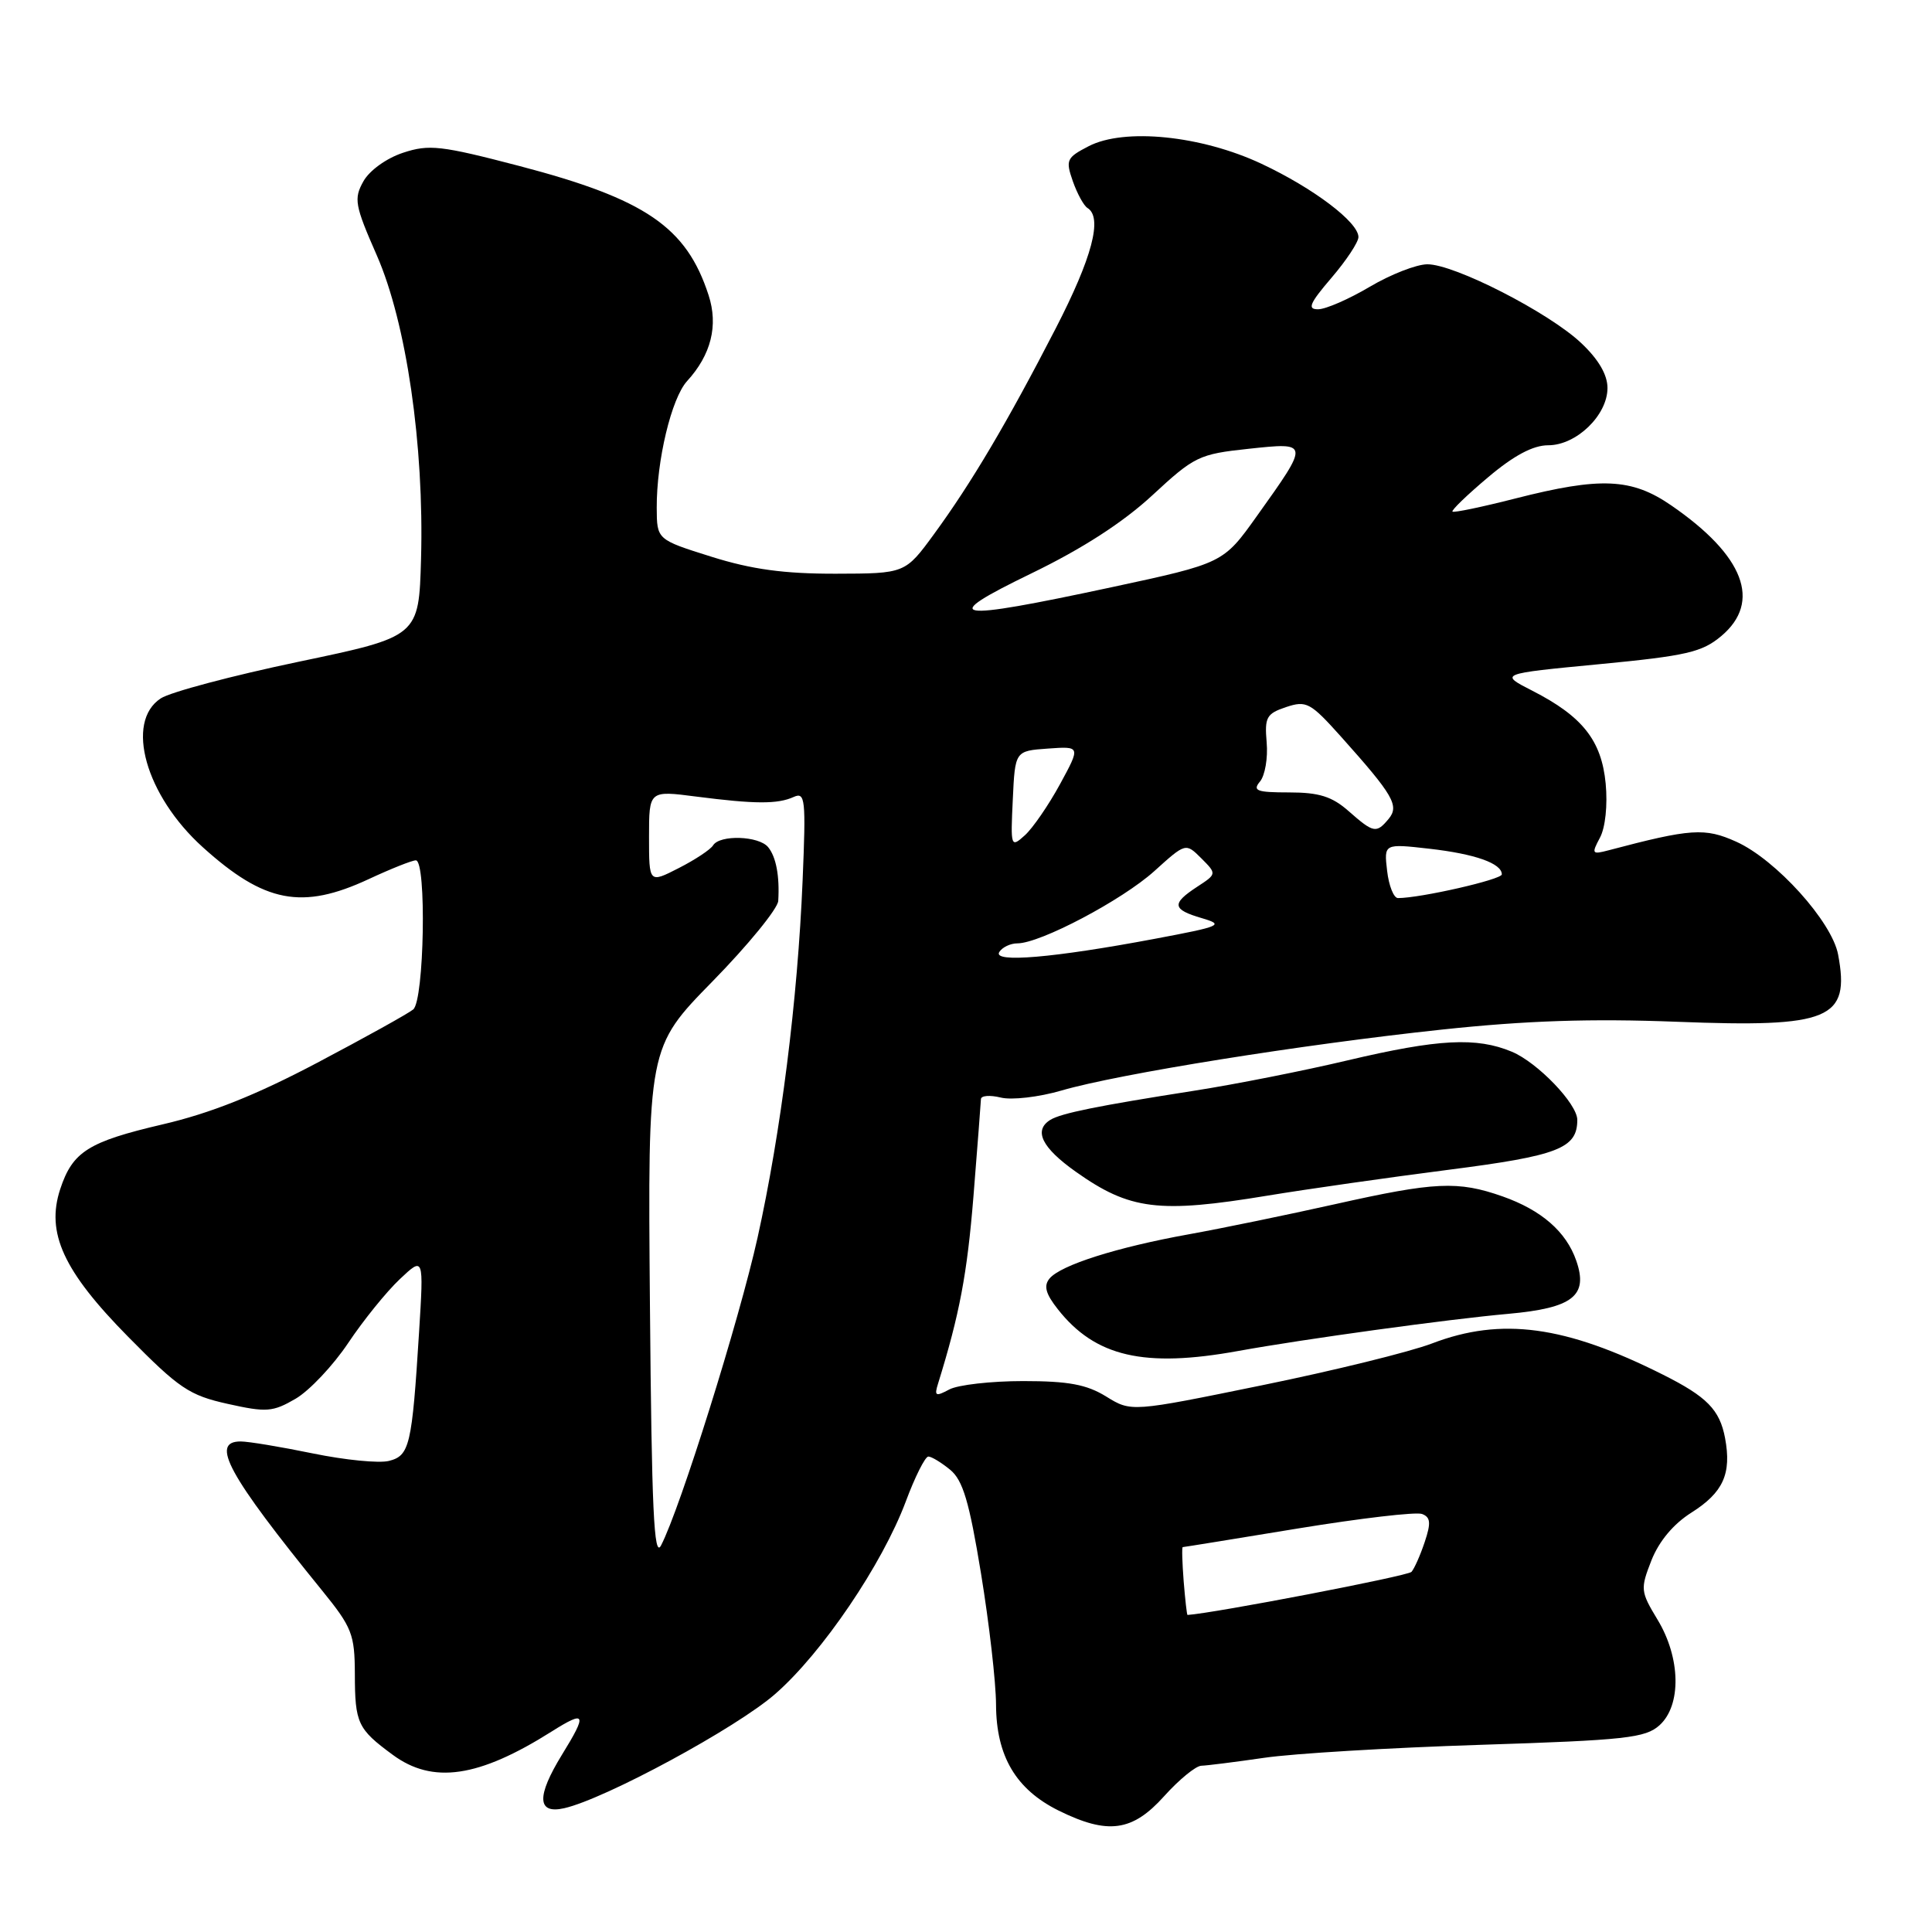 <?xml version="1.0" encoding="UTF-8" standalone="no"?>
<!DOCTYPE svg PUBLIC "-//W3C//DTD SVG 1.1//EN" "http://www.w3.org/Graphics/SVG/1.1/DTD/svg11.dtd" >
<svg xmlns="http://www.w3.org/2000/svg" xmlns:xlink="http://www.w3.org/1999/xlink" version="1.1" viewBox="0 0 256 256">
 <g >
 <path fill="currentColor"
d=" M 154.26 238.00 C 156.24 235.80 158.45 233.99 159.18 233.97 C 159.90 233.95 163.65 233.48 167.50 232.92 C 171.35 232.35 184.24 231.58 196.15 231.20 C 215.45 230.58 218.02 230.29 219.90 228.60 C 222.82 225.95 222.70 219.67 219.63 214.61 C 217.37 210.87 217.34 210.55 218.83 206.74 C 219.83 204.22 221.74 201.93 224.12 200.43 C 228.34 197.76 229.46 195.28 228.58 190.55 C 227.87 186.80 226.19 185.08 220.37 182.16 C 207.43 175.65 198.94 174.50 189.76 178.01 C 186.87 179.12 176.72 181.62 167.20 183.56 C 149.90 187.10 149.90 187.10 146.58 185.05 C 143.99 183.45 141.58 183.00 135.57 183.00 C 131.33 183.00 126.93 183.50 125.79 184.11 C 123.98 185.08 123.78 184.98 124.29 183.36 C 127.15 174.14 128.15 168.84 128.99 158.50 C 129.52 151.90 129.96 146.11 129.98 145.64 C 129.99 145.17 131.17 145.08 132.60 145.43 C 134.03 145.79 137.64 145.38 140.65 144.50 C 148.23 142.29 172.53 138.40 191.02 136.43 C 202.27 135.23 210.79 134.95 222.20 135.39 C 242.48 136.18 245.17 135.06 243.56 126.49 C 242.75 122.13 235.31 113.89 230.06 111.53 C 225.91 109.66 224.07 109.78 213.14 112.67 C 210.94 113.25 210.86 113.14 212.00 111.00 C 212.72 109.66 213.03 106.68 212.76 103.82 C 212.21 98.11 209.69 94.93 203.07 91.54 C 198.64 89.28 198.64 89.28 211.90 88.01 C 223.48 86.90 225.53 86.42 228.08 84.28 C 233.46 79.75 231.11 73.61 221.45 66.97 C 216.20 63.35 212.09 63.17 200.80 66.05 C 196.38 67.18 192.63 67.96 192.46 67.79 C 192.29 67.62 194.41 65.57 197.18 63.24 C 200.60 60.35 203.14 59.00 205.15 59.00 C 208.88 59.00 213.00 55.02 213.00 51.41 C 213.00 49.65 211.81 47.61 209.50 45.44 C 205.22 41.40 192.69 34.99 189.12 35.02 C 187.68 35.03 184.25 36.37 181.50 38.00 C 178.75 39.63 175.68 40.97 174.67 40.98 C 173.19 41.00 173.51 40.22 176.42 36.82 C 178.39 34.52 180.00 32.09 180.00 31.41 C 180.00 29.44 174.03 24.93 167.15 21.70 C 159.18 17.96 148.98 16.92 144.24 19.38 C 141.32 20.89 141.18 21.21 142.15 24.00 C 142.73 25.65 143.60 27.25 144.10 27.56 C 146.13 28.82 144.72 34.14 139.87 43.55 C 133.47 55.97 128.72 63.99 123.78 70.75 C 119.94 76.00 119.94 76.00 110.72 76.02 C 103.89 76.03 99.62 75.45 94.27 73.77 C 87.04 71.50 87.04 71.50 87.02 67.30 C 86.99 61.04 88.97 52.77 91.04 50.50 C 94.23 47.01 95.20 43.13 93.89 39.11 C 90.96 30.08 85.53 26.37 68.80 21.99 C 58.43 19.28 56.85 19.10 53.41 20.24 C 51.22 20.96 48.96 22.58 48.15 24.03 C 46.86 26.34 47.01 27.19 49.93 33.84 C 53.84 42.75 56.21 58.99 55.79 74.06 C 55.50 84.35 55.50 84.35 39.55 87.69 C 30.77 89.53 22.56 91.71 21.30 92.54 C 16.54 95.66 19.29 105.42 26.87 112.26 C 35.04 119.64 40.02 120.60 48.85 116.49 C 51.79 115.12 54.60 114.00 55.10 114.00 C 56.54 114.00 56.22 132.58 54.75 133.76 C 54.06 134.32 48.33 137.50 42.00 140.84 C 33.89 145.12 27.86 147.52 21.53 148.99 C 11.69 151.29 9.62 152.60 7.98 157.56 C 6.07 163.36 8.40 168.43 16.98 177.13 C 23.73 183.98 25.08 184.89 30.17 186.02 C 35.32 187.17 36.14 187.10 39.17 185.34 C 41.00 184.27 44.14 180.94 46.14 177.95 C 48.14 174.95 51.22 171.15 52.97 169.50 C 56.15 166.50 56.15 166.50 55.53 176.50 C 54.59 191.56 54.28 192.89 51.53 193.58 C 50.22 193.91 45.70 193.46 41.47 192.59 C 37.24 191.72 32.93 191.00 31.89 191.00 C 27.81 191.00 30.21 195.40 42.71 210.79 C 46.64 215.63 47.00 216.56 47.02 221.79 C 47.03 228.34 47.39 229.10 52.01 232.50 C 57.33 236.44 63.42 235.55 73.12 229.42 C 77.63 226.58 77.84 227.04 74.47 232.50 C 71.07 238.03 71.16 240.41 74.75 239.60 C 80.17 238.38 97.60 228.95 102.73 224.45 C 108.95 219.02 116.91 207.27 120.02 198.96 C 121.24 195.68 122.59 193.00 123.01 193.00 C 123.43 193.00 124.73 193.79 125.90 194.75 C 127.59 196.14 128.43 198.97 129.99 208.50 C 131.07 215.10 131.97 222.92 131.98 225.88 C 132.01 232.70 134.61 237.10 140.27 239.91 C 146.81 243.14 150.04 242.70 154.26 238.00 Z  M 164.08 179.01 C 172.80 177.43 191.90 174.80 199.86 174.09 C 208.41 173.32 210.49 171.70 208.86 167.04 C 207.53 163.20 204.25 160.35 199.10 158.53 C 193.18 156.45 190.15 156.59 176.90 159.56 C 170.63 160.96 161.92 162.76 157.53 163.55 C 147.99 165.27 140.55 167.63 139.07 169.41 C 138.27 170.38 138.55 171.43 140.16 173.47 C 145.12 179.78 151.61 181.28 164.08 179.01 Z  M 168.00 158.42 C 173.22 157.56 184.01 156.02 191.96 155.00 C 206.49 153.14 209.00 152.16 209.00 148.39 C 209.00 146.26 203.74 140.79 200.33 139.36 C 195.64 137.40 190.59 137.67 178.62 140.49 C 172.82 141.87 163.67 143.68 158.28 144.52 C 145.43 146.53 140.60 147.51 139.17 148.39 C 136.92 149.79 138.04 152.07 142.56 155.27 C 149.71 160.33 153.54 160.81 168.00 158.42 Z  M 156.84 209.50 C 156.65 207.03 156.59 205.00 156.72 205.00 C 156.86 205.00 163.72 203.89 171.99 202.53 C 180.25 201.18 187.65 200.31 188.43 200.61 C 189.56 201.04 189.63 201.80 188.78 204.33 C 188.20 206.07 187.41 207.85 187.03 208.28 C 186.55 208.83 160.88 213.76 157.35 213.99 C 157.27 214.00 157.04 211.97 156.84 209.50 Z  M 86.12 172.94 C 85.83 138.80 85.83 138.80 94.42 130.03 C 99.14 125.21 103.05 120.41 103.12 119.38 C 103.32 116.10 102.84 113.54 101.78 112.25 C 100.55 110.75 95.38 110.58 94.49 112.01 C 94.15 112.57 92.09 113.93 89.93 115.03 C 86.00 117.04 86.00 117.04 86.00 110.89 C 86.00 104.74 86.00 104.74 92.25 105.55 C 100.03 106.55 103.04 106.57 105.17 105.60 C 106.70 104.91 106.80 105.88 106.35 116.67 C 105.69 132.51 103.48 150.02 100.38 164.00 C 97.95 174.93 90.13 199.90 87.59 204.78 C 86.65 206.59 86.35 199.99 86.12 172.94 Z  M 132.41 126.15 C 132.80 125.52 133.88 125.00 134.81 125.00 C 137.84 125.00 148.69 119.27 152.95 115.43 C 157.11 111.67 157.11 111.67 159.18 113.73 C 161.24 115.80 161.24 115.80 158.62 117.51 C 155.20 119.75 155.32 120.51 159.25 121.66 C 162.27 122.55 161.83 122.74 153.00 124.40 C 139.59 126.92 131.51 127.61 132.41 126.15 Z  M 183.80 115.39 C 183.38 111.78 183.38 111.78 189.39 112.46 C 195.45 113.15 199.00 114.40 199.00 115.86 C 199.00 116.54 188.22 119.00 185.24 119.00 C 184.68 119.00 184.03 117.38 183.80 115.39 Z  M 134.20 105.95 C 134.50 99.50 134.50 99.50 138.85 99.19 C 143.19 98.88 143.19 98.88 140.45 103.92 C 138.94 106.69 136.85 109.73 135.80 110.68 C 133.94 112.36 133.90 112.24 134.20 105.95 Z  M 178.69 107.47 C 176.50 105.54 174.78 105.00 170.82 105.00 C 166.51 105.00 165.93 104.78 166.96 103.55 C 167.62 102.75 168.02 100.43 167.84 98.38 C 167.55 95.04 167.82 94.56 170.42 93.69 C 173.10 92.80 173.63 93.08 177.69 97.61 C 184.64 105.38 185.44 106.76 184.00 108.51 C 182.37 110.46 182.01 110.39 178.69 107.47 Z  M 136.66 75.98 C 143.41 72.71 148.80 69.23 152.69 65.63 C 158.26 60.47 158.87 60.17 165.43 59.47 C 173.54 58.60 173.54 58.58 166.55 68.37 C 162.09 74.63 162.09 74.63 147.25 77.82 C 126.02 82.37 124.15 82.05 136.66 75.98 Z "/>
</g>
</svg>